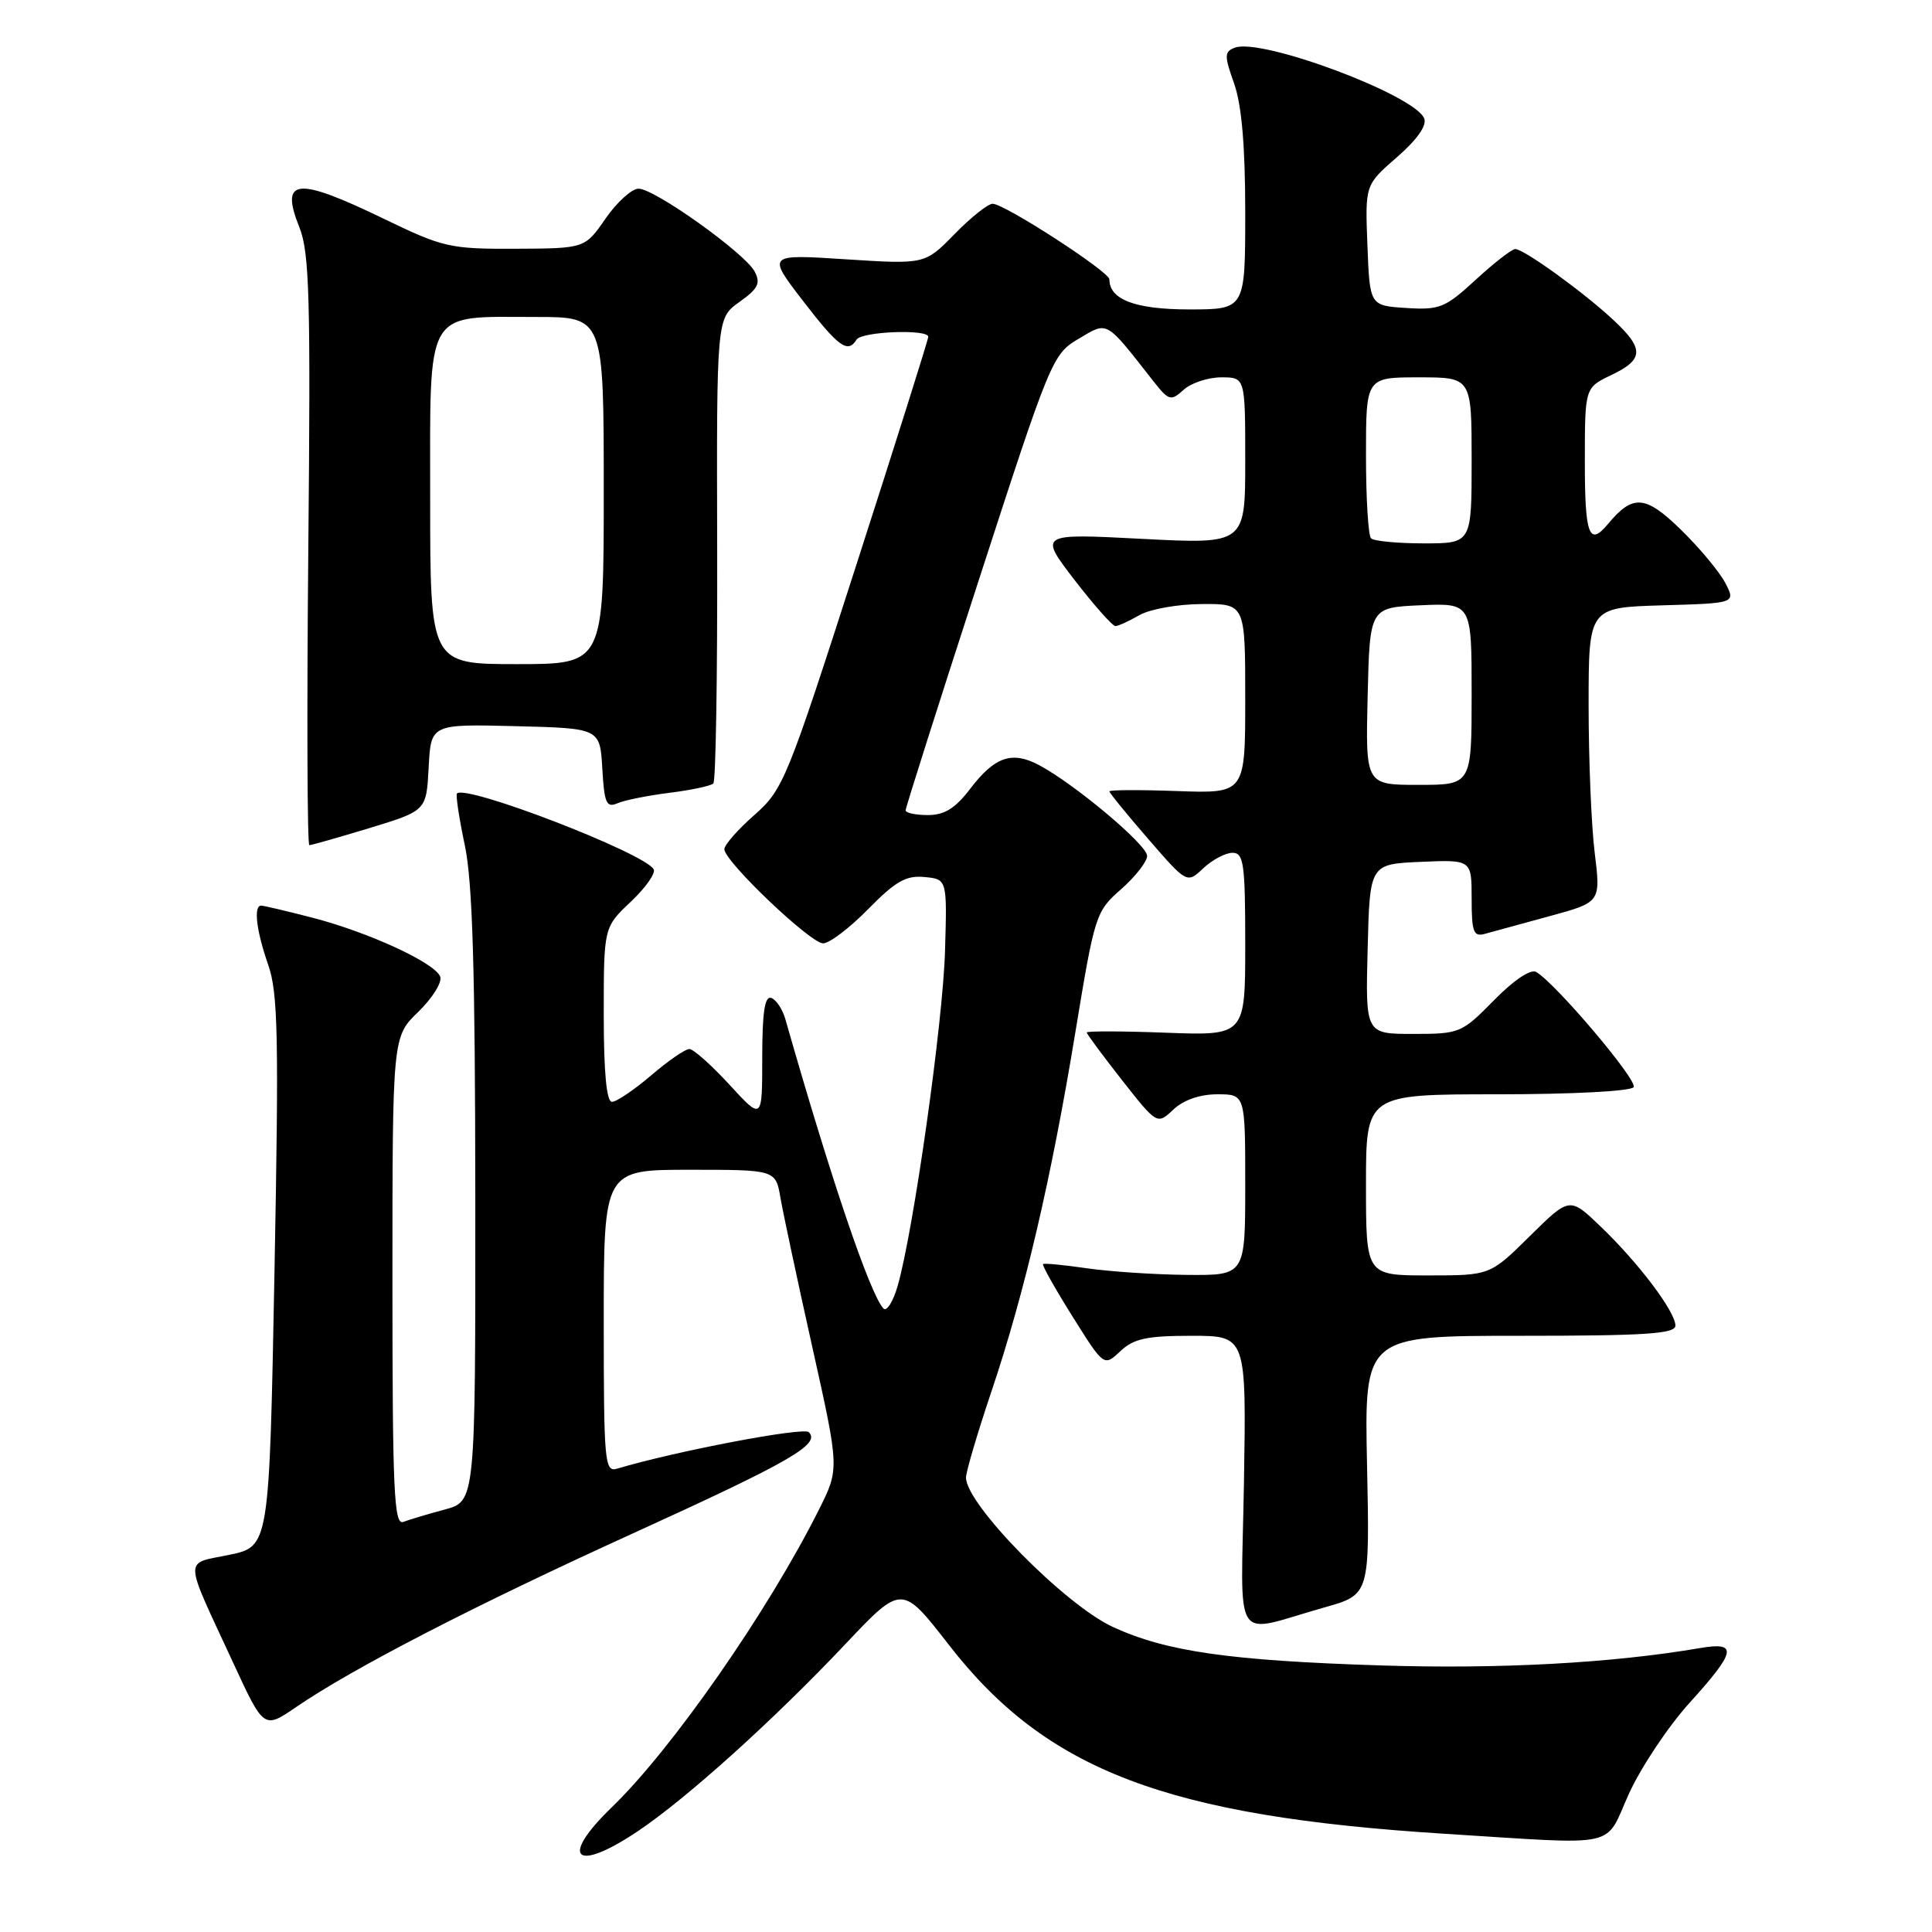 <?xml version="1.0" encoding="UTF-8" standalone="no"?>
<!DOCTYPE svg PUBLIC "-//W3C//DTD SVG 1.1//EN" "http://www.w3.org/Graphics/SVG/1.1/DTD/svg11.dtd" >
<svg xmlns="http://www.w3.org/2000/svg" xmlns:xlink="http://www.w3.org/1999/xlink" version="1.1" viewBox="0 0 256 256">
 <g >
 <path fill="currentColor"
d=" M 84.58 242.60 C 91.07 238.23 102.49 227.93 112.00 217.87 C 119.50 209.93 119.50 209.93 125.75 217.98 C 138.68 234.62 154.59 240.67 191.50 242.99 C 215.02 244.46 212.52 245.01 215.85 237.66 C 217.44 234.17 221.04 228.77 223.86 225.65 C 230.08 218.79 230.32 217.51 225.25 218.38 C 213.63 220.37 198.71 221.18 183.00 220.68 C 162.92 220.04 154.57 218.84 147.50 215.60 C 141.13 212.68 128.00 199.34 128.00 195.79 C 128.00 195.02 129.51 189.90 131.36 184.41 C 135.77 171.32 139.31 156.15 142.51 136.67 C 145.06 121.20 145.19 120.77 148.56 117.82 C 150.45 116.15 152.00 114.17 152.00 113.41 C 152.00 111.95 142.45 103.93 137.70 101.39 C 134.09 99.47 131.81 100.25 128.54 104.54 C 126.58 107.11 125.14 108.00 122.95 108.00 C 121.33 108.00 120.00 107.72 120.00 107.37 C 120.00 107.02 124.36 93.29 129.70 76.85 C 139.19 47.58 139.47 46.92 142.92 44.89 C 146.84 42.57 146.41 42.33 152.76 50.42 C 154.88 53.12 155.13 53.19 156.84 51.65 C 157.84 50.74 160.08 50.00 161.83 50.00 C 165.00 50.00 165.00 50.00 165.00 61.05 C 165.00 72.11 165.00 72.11 151.32 71.40 C 137.65 70.69 137.65 70.69 142.38 76.85 C 144.99 80.23 147.43 82.98 147.81 82.96 C 148.19 82.95 149.62 82.29 151.00 81.50 C 152.38 80.71 156.09 80.05 159.25 80.04 C 165.00 80.00 165.00 80.00 165.00 92.57 C 165.00 105.14 165.00 105.14 156.00 104.82 C 151.05 104.64 147.00 104.66 147.00 104.86 C 147.00 105.06 149.31 107.90 152.14 111.16 C 157.28 117.09 157.28 117.09 159.45 115.04 C 160.65 113.92 162.39 113.00 163.31 113.00 C 164.80 113.00 165.00 114.42 165.00 125.11 C 165.00 137.23 165.00 137.23 154.50 136.84 C 148.72 136.62 144.00 136.61 144.00 136.81 C 144.00 137.01 146.10 139.84 148.66 143.11 C 153.33 149.04 153.33 149.04 155.48 147.02 C 156.83 145.75 158.99 145.00 161.31 145.00 C 165.00 145.00 165.00 145.00 165.00 157.00 C 165.00 169.00 165.00 169.00 157.25 168.93 C 152.99 168.89 147.03 168.49 144.00 168.05 C 140.97 167.61 138.37 167.36 138.21 167.50 C 138.05 167.64 139.80 170.75 142.10 174.42 C 146.28 181.09 146.28 181.09 148.45 179.04 C 150.23 177.37 151.95 177.00 157.89 177.00 C 165.15 177.00 165.15 177.00 164.83 196.46 C 164.45 218.62 163.08 216.49 175.50 212.99 C 181.50 211.30 181.50 211.30 181.14 194.15 C 180.78 177.00 180.78 177.00 201.39 177.00 C 218.03 177.00 222.00 176.74 222.00 175.65 C 222.00 173.81 217.13 167.35 212.11 162.54 C 207.99 158.58 207.99 158.58 202.71 163.79 C 197.44 169.00 197.44 169.00 189.22 169.00 C 181.00 169.00 181.00 169.00 181.00 157.00 C 181.00 145.00 181.00 145.00 198.44 145.00 C 208.37 145.00 216.13 144.59 216.47 144.05 C 217.02 143.15 206.14 130.30 203.55 128.79 C 202.82 128.37 200.59 129.86 197.96 132.54 C 193.69 136.89 193.42 137.00 187.26 137.00 C 180.93 137.00 180.93 137.00 181.22 125.75 C 181.50 114.50 181.50 114.50 188.25 114.20 C 195.00 113.91 195.00 113.91 195.00 119.07 C 195.00 123.51 195.25 124.16 196.75 123.74 C 197.71 123.47 201.56 122.42 205.31 121.40 C 212.11 119.55 212.11 119.55 211.31 113.03 C 210.86 109.44 210.50 100.65 210.50 93.50 C 210.50 80.50 210.50 80.50 220.26 80.21 C 230.01 79.93 230.01 79.93 228.59 77.21 C 227.80 75.72 225.15 72.54 222.69 70.15 C 218.01 65.59 216.35 65.47 213.05 69.45 C 210.56 72.44 210.00 70.92 210.00 61.19 C 210.00 51.37 210.00 51.37 213.50 49.70 C 217.84 47.63 217.89 46.22 213.75 42.37 C 209.81 38.70 201.92 33.00 200.78 33.00 C 200.33 33.00 197.97 34.83 195.55 37.06 C 191.50 40.79 190.77 41.09 186.33 40.81 C 181.50 40.50 181.50 40.50 181.19 32.50 C 180.88 24.50 180.88 24.50 185.08 20.85 C 187.75 18.53 189.08 16.65 188.72 15.71 C 187.53 12.60 167.12 4.97 163.62 6.32 C 162.22 6.85 162.21 7.36 163.53 11.08 C 164.53 13.92 165.00 19.35 165.00 28.13 C 165.00 41.00 165.00 41.00 157.57 41.00 C 150.44 41.00 147.00 39.70 147.00 37.02 C 147.00 36.00 133.10 27.00 131.53 27.00 C 130.91 27.00 128.64 28.81 126.48 31.02 C 122.56 35.03 122.56 35.03 112.10 34.36 C 101.64 33.68 101.64 33.68 106.38 39.84 C 111.11 45.99 112.34 46.88 113.50 45.00 C 114.17 43.92 123.00 43.58 123.00 44.63 C 123.00 44.98 118.71 58.59 113.46 74.88 C 104.26 103.46 103.78 104.62 99.95 108.00 C 97.76 109.92 95.98 111.96 95.98 112.53 C 96.01 114.16 107.39 125.00 109.07 125.00 C 109.90 125.00 112.59 122.96 115.04 120.46 C 118.66 116.77 120.07 115.97 122.50 116.21 C 125.50 116.50 125.50 116.50 125.22 126.00 C 124.95 135.48 121.05 163.04 118.95 170.37 C 118.34 172.50 117.48 173.85 117.05 173.37 C 115.25 171.41 110.04 156.01 104.07 135.06 C 103.69 133.72 102.84 132.45 102.19 132.23 C 101.33 131.94 101.00 134.17 101.00 140.14 C 101.00 148.46 101.00 148.46 96.66 143.73 C 94.27 141.13 91.88 139.00 91.34 139.00 C 90.80 139.00 88.52 140.57 86.27 142.50 C 84.02 144.42 81.69 146.00 81.09 146.00 C 80.37 146.00 80.00 142.12 80.00 134.43 C 80.00 122.87 80.00 122.87 83.59 119.48 C 85.56 117.62 86.92 115.68 86.61 115.17 C 85.25 112.97 61.71 103.90 60.55 105.14 C 60.37 105.34 60.83 108.42 61.59 112.00 C 62.62 116.88 62.96 128.51 62.98 158.71 C 63.00 198.92 63.00 198.92 58.94 200.02 C 56.70 200.62 54.23 201.36 53.44 201.66 C 52.21 202.14 52.00 197.58 52.00 169.80 C 52.00 137.39 52.00 137.39 55.42 134.08 C 57.30 132.25 58.61 130.15 58.33 129.41 C 57.62 127.57 48.85 123.53 41.36 121.59 C 37.98 120.72 34.94 120.00 34.61 120.00 C 33.57 120.00 33.96 123.32 35.54 127.85 C 36.84 131.57 36.96 137.42 36.37 168.56 C 35.68 204.92 35.68 204.92 30.39 206.02 C 24.30 207.29 24.25 205.97 30.89 220.31 C 34.96 229.12 34.96 229.12 39.23 226.20 C 46.77 221.04 62.96 212.69 84.00 203.12 C 104.75 193.67 108.76 191.36 107.17 189.77 C 106.46 189.06 89.52 192.29 81.75 194.61 C 80.12 195.10 80.00 193.71 80.00 175.07 C 80.00 155.00 80.00 155.00 91.39 155.00 C 102.78 155.00 102.78 155.00 103.42 158.75 C 103.78 160.81 105.68 169.73 107.65 178.56 C 111.23 194.62 111.23 194.62 108.50 200.06 C 101.76 213.51 89.09 231.71 81.09 239.45 C 74.02 246.28 76.20 248.24 84.58 242.60 Z  M 49.00 109.71 C 56.50 107.42 56.50 107.42 56.80 101.68 C 57.10 95.94 57.10 95.94 68.30 96.22 C 79.50 96.50 79.50 96.50 79.81 101.84 C 80.07 106.42 80.35 107.07 81.81 106.44 C 82.74 106.03 85.85 105.41 88.72 105.05 C 91.58 104.69 94.20 104.14 94.52 103.81 C 94.85 103.49 95.07 89.49 95.03 72.70 C 94.95 42.17 94.95 42.17 97.97 40.02 C 100.46 38.25 100.82 37.53 99.99 35.97 C 98.67 33.52 86.74 25.00 84.61 25.00 C 83.72 25.00 81.75 26.78 80.24 28.96 C 77.50 32.92 77.50 32.92 68.32 32.96 C 59.63 33.00 58.72 32.79 50.88 29.00 C 39.26 23.38 37.06 23.60 39.67 30.12 C 41.01 33.48 41.17 39.44 40.85 73.01 C 40.65 94.45 40.71 112.00 40.99 111.99 C 41.27 111.99 44.88 110.96 49.00 109.71 Z  M 181.22 92.25 C 181.50 80.50 181.50 80.50 188.25 80.20 C 195.00 79.91 195.00 79.91 195.00 91.95 C 195.00 104.00 195.00 104.00 187.97 104.00 C 180.94 104.00 180.94 104.00 181.22 92.25 Z  M 181.67 71.33 C 181.30 70.97 181.00 66.02 181.00 60.33 C 181.00 50.00 181.00 50.00 188.00 50.00 C 195.00 50.00 195.00 50.00 195.00 61.00 C 195.00 72.00 195.00 72.00 188.67 72.00 C 185.18 72.00 182.03 71.70 181.67 71.33 Z  M 57.00 66.16 C 57.00 40.52 56.14 42.00 71.05 42.00 C 80.00 42.00 80.00 42.00 80.00 65.00 C 80.00 88.00 80.00 88.00 68.50 88.00 C 57.00 88.00 57.00 88.00 57.00 66.16 Z "/>
</g>
</svg>